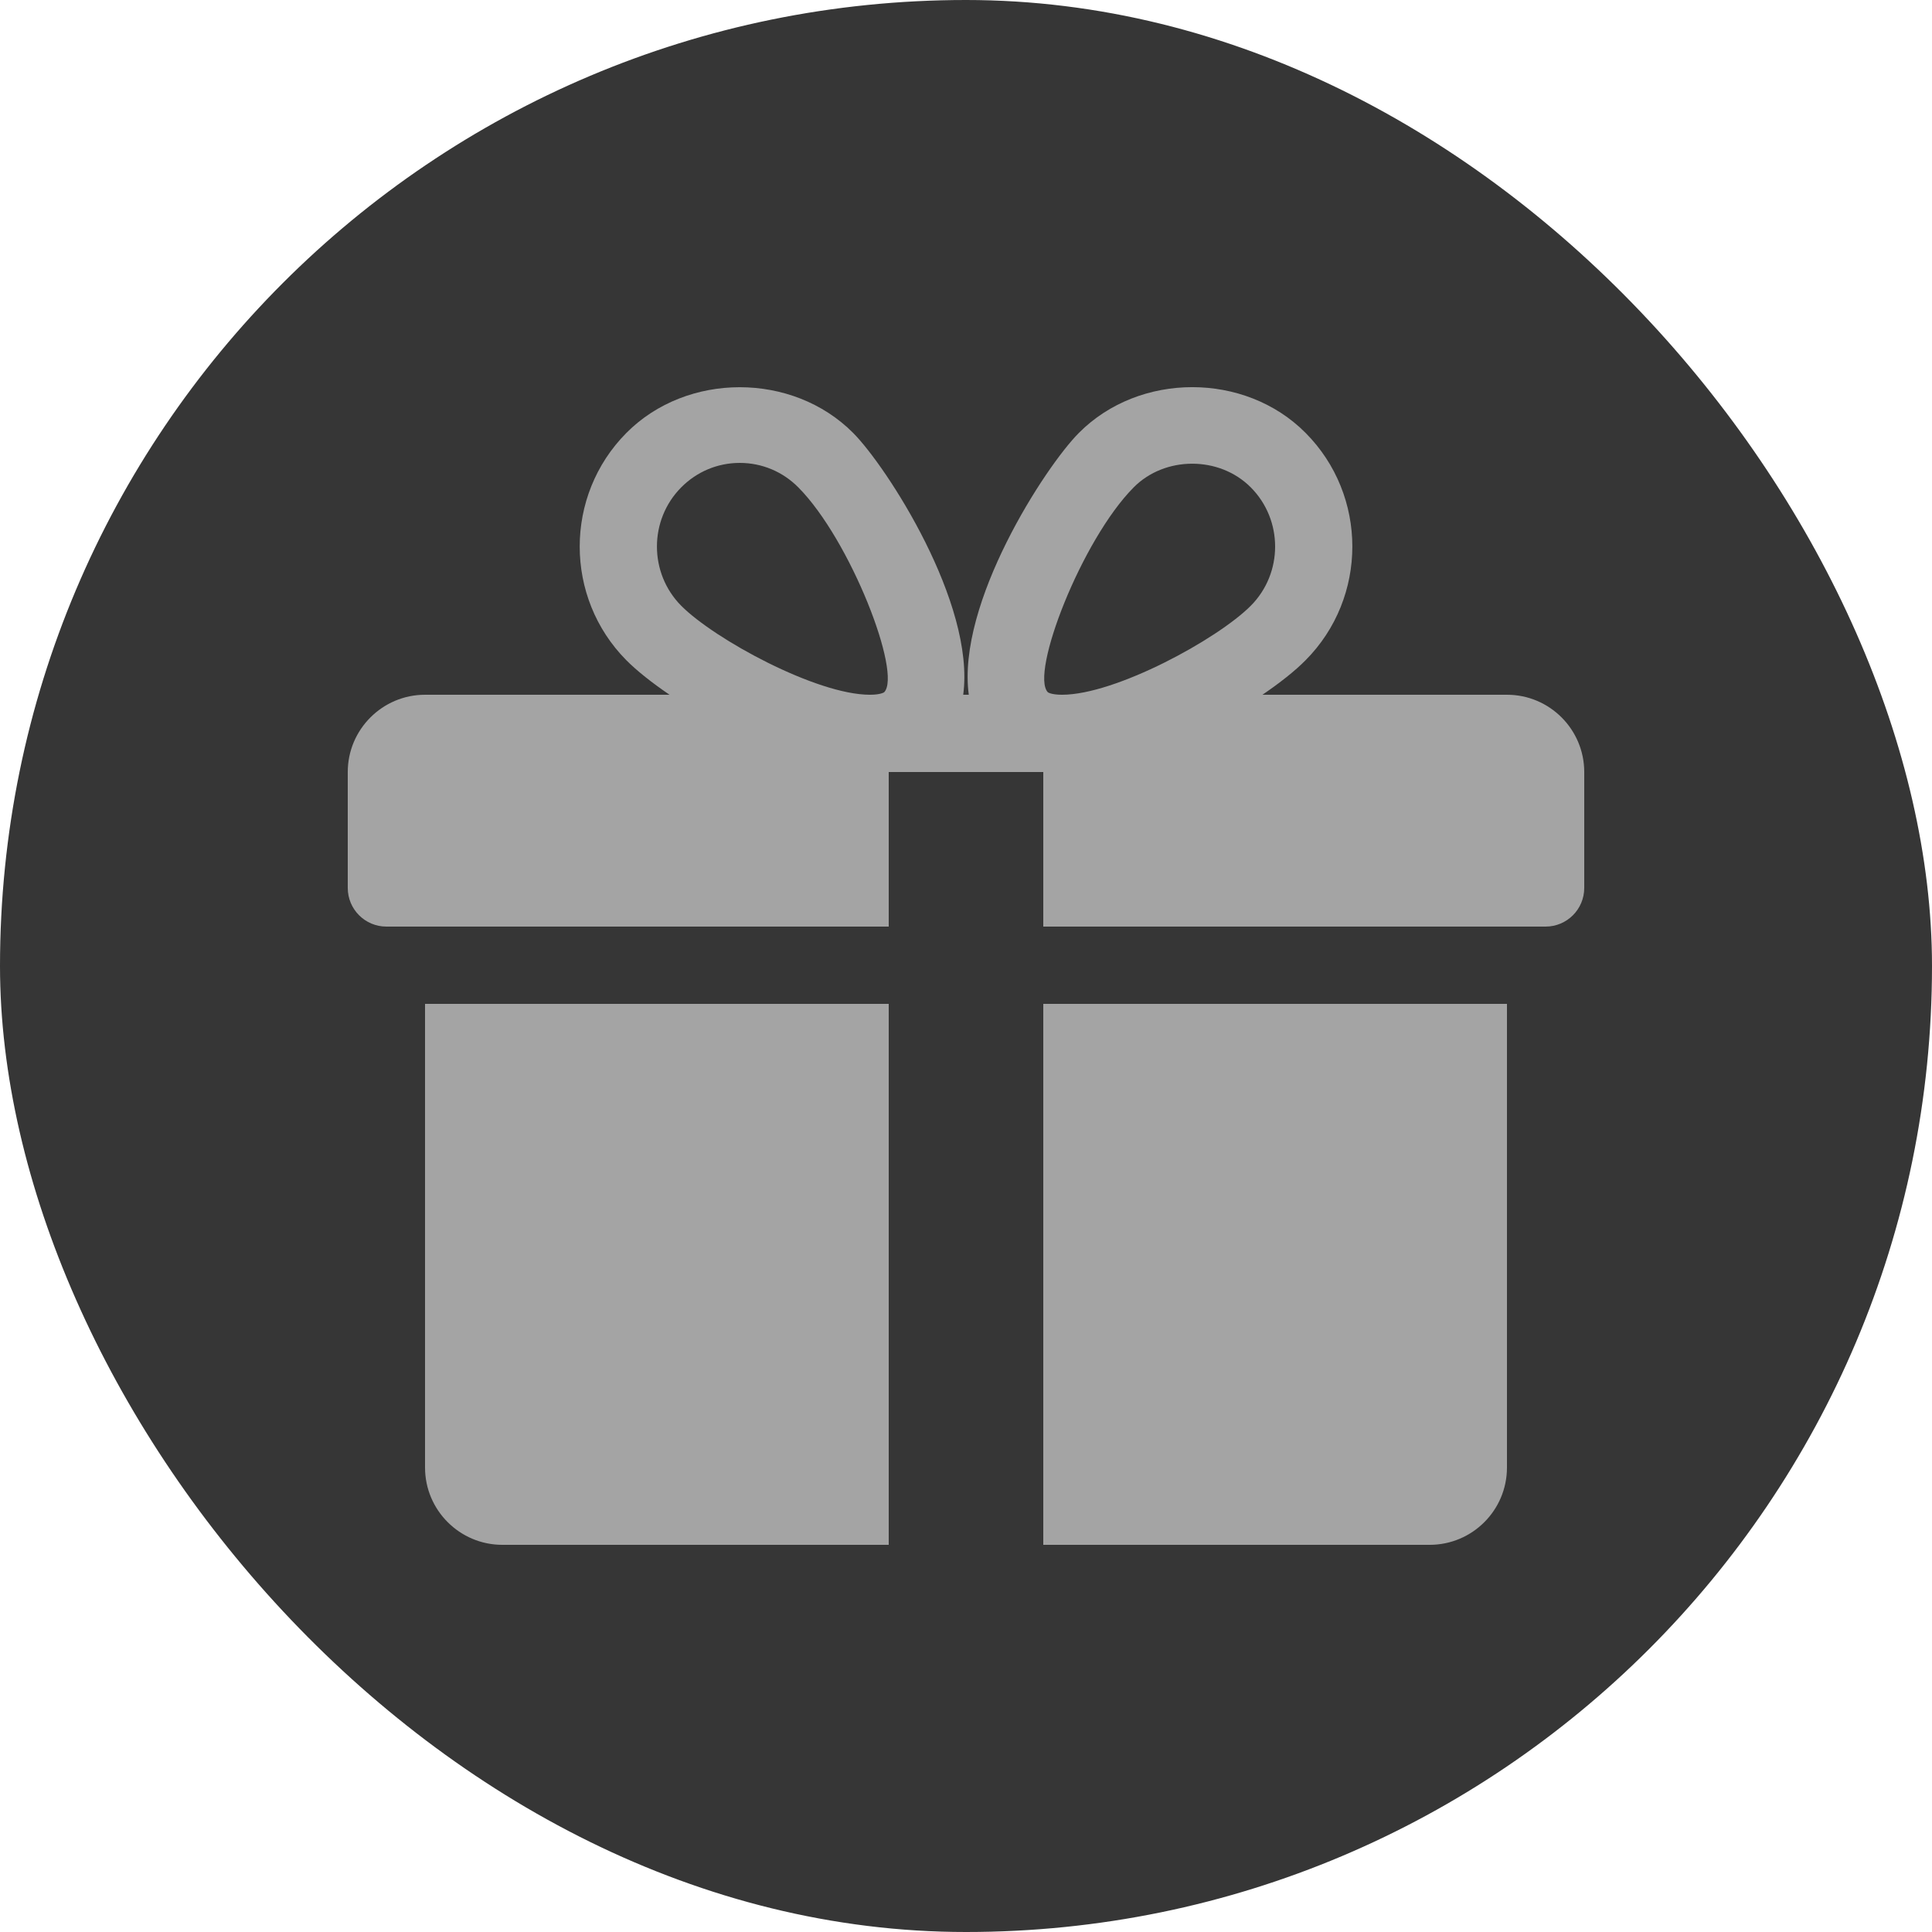 <svg width="50" height="50" viewBox="0 0 50 50" fill="none" xmlns="http://www.w3.org/2000/svg">
<rect width="50" height="50" rx="25" fill="#363636"/>
<path d="M11 25.98V37.98C11 39.084 11.898 39.98 13 39.98H23V25.98H11ZM39 17.98H32.672C33.126 17.671 33.516 17.363 33.788 17.087C35.402 15.464 35.402 12.825 33.788 11.203C32.22 9.623 29.488 9.627 27.922 11.203C27.054 12.072 24.754 15.614 25.072 17.98H24.928C25.244 15.614 22.944 12.072 22.078 11.203C20.51 9.627 17.778 9.627 16.212 11.203C14.6 12.825 14.6 15.464 16.21 17.087C16.484 17.363 16.874 17.671 17.328 17.98H11C9.898 17.98 9 18.878 9 19.98V22.98C9 23.532 9.448 23.98 10 23.98H23V19.98H27V23.98H40C40.552 23.98 41 23.532 41 22.98V19.98C41 18.878 40.104 17.98 39 17.98ZM22.882 17.915C22.882 17.915 22.798 17.98 22.512 17.98C21.13 17.98 18.492 16.544 17.63 15.677C16.792 14.832 16.792 13.457 17.63 12.613C18.036 12.204 18.574 11.98 19.146 11.98C19.716 11.98 20.254 12.204 20.66 12.613C22.008 13.969 23.348 17.433 22.882 17.915ZM27.486 17.98C27.202 17.98 27.118 17.916 27.118 17.915C26.652 17.433 27.992 13.969 29.34 12.613C30.146 11.799 31.556 11.794 32.37 12.613C33.21 13.457 33.21 14.832 32.37 15.677C31.508 16.544 28.87 17.98 27.486 17.98ZM27 25.98V39.98H37C38.104 39.98 39 39.084 39 37.98V25.98H27Z" fill="#A4A4A4"/>
</svg>
